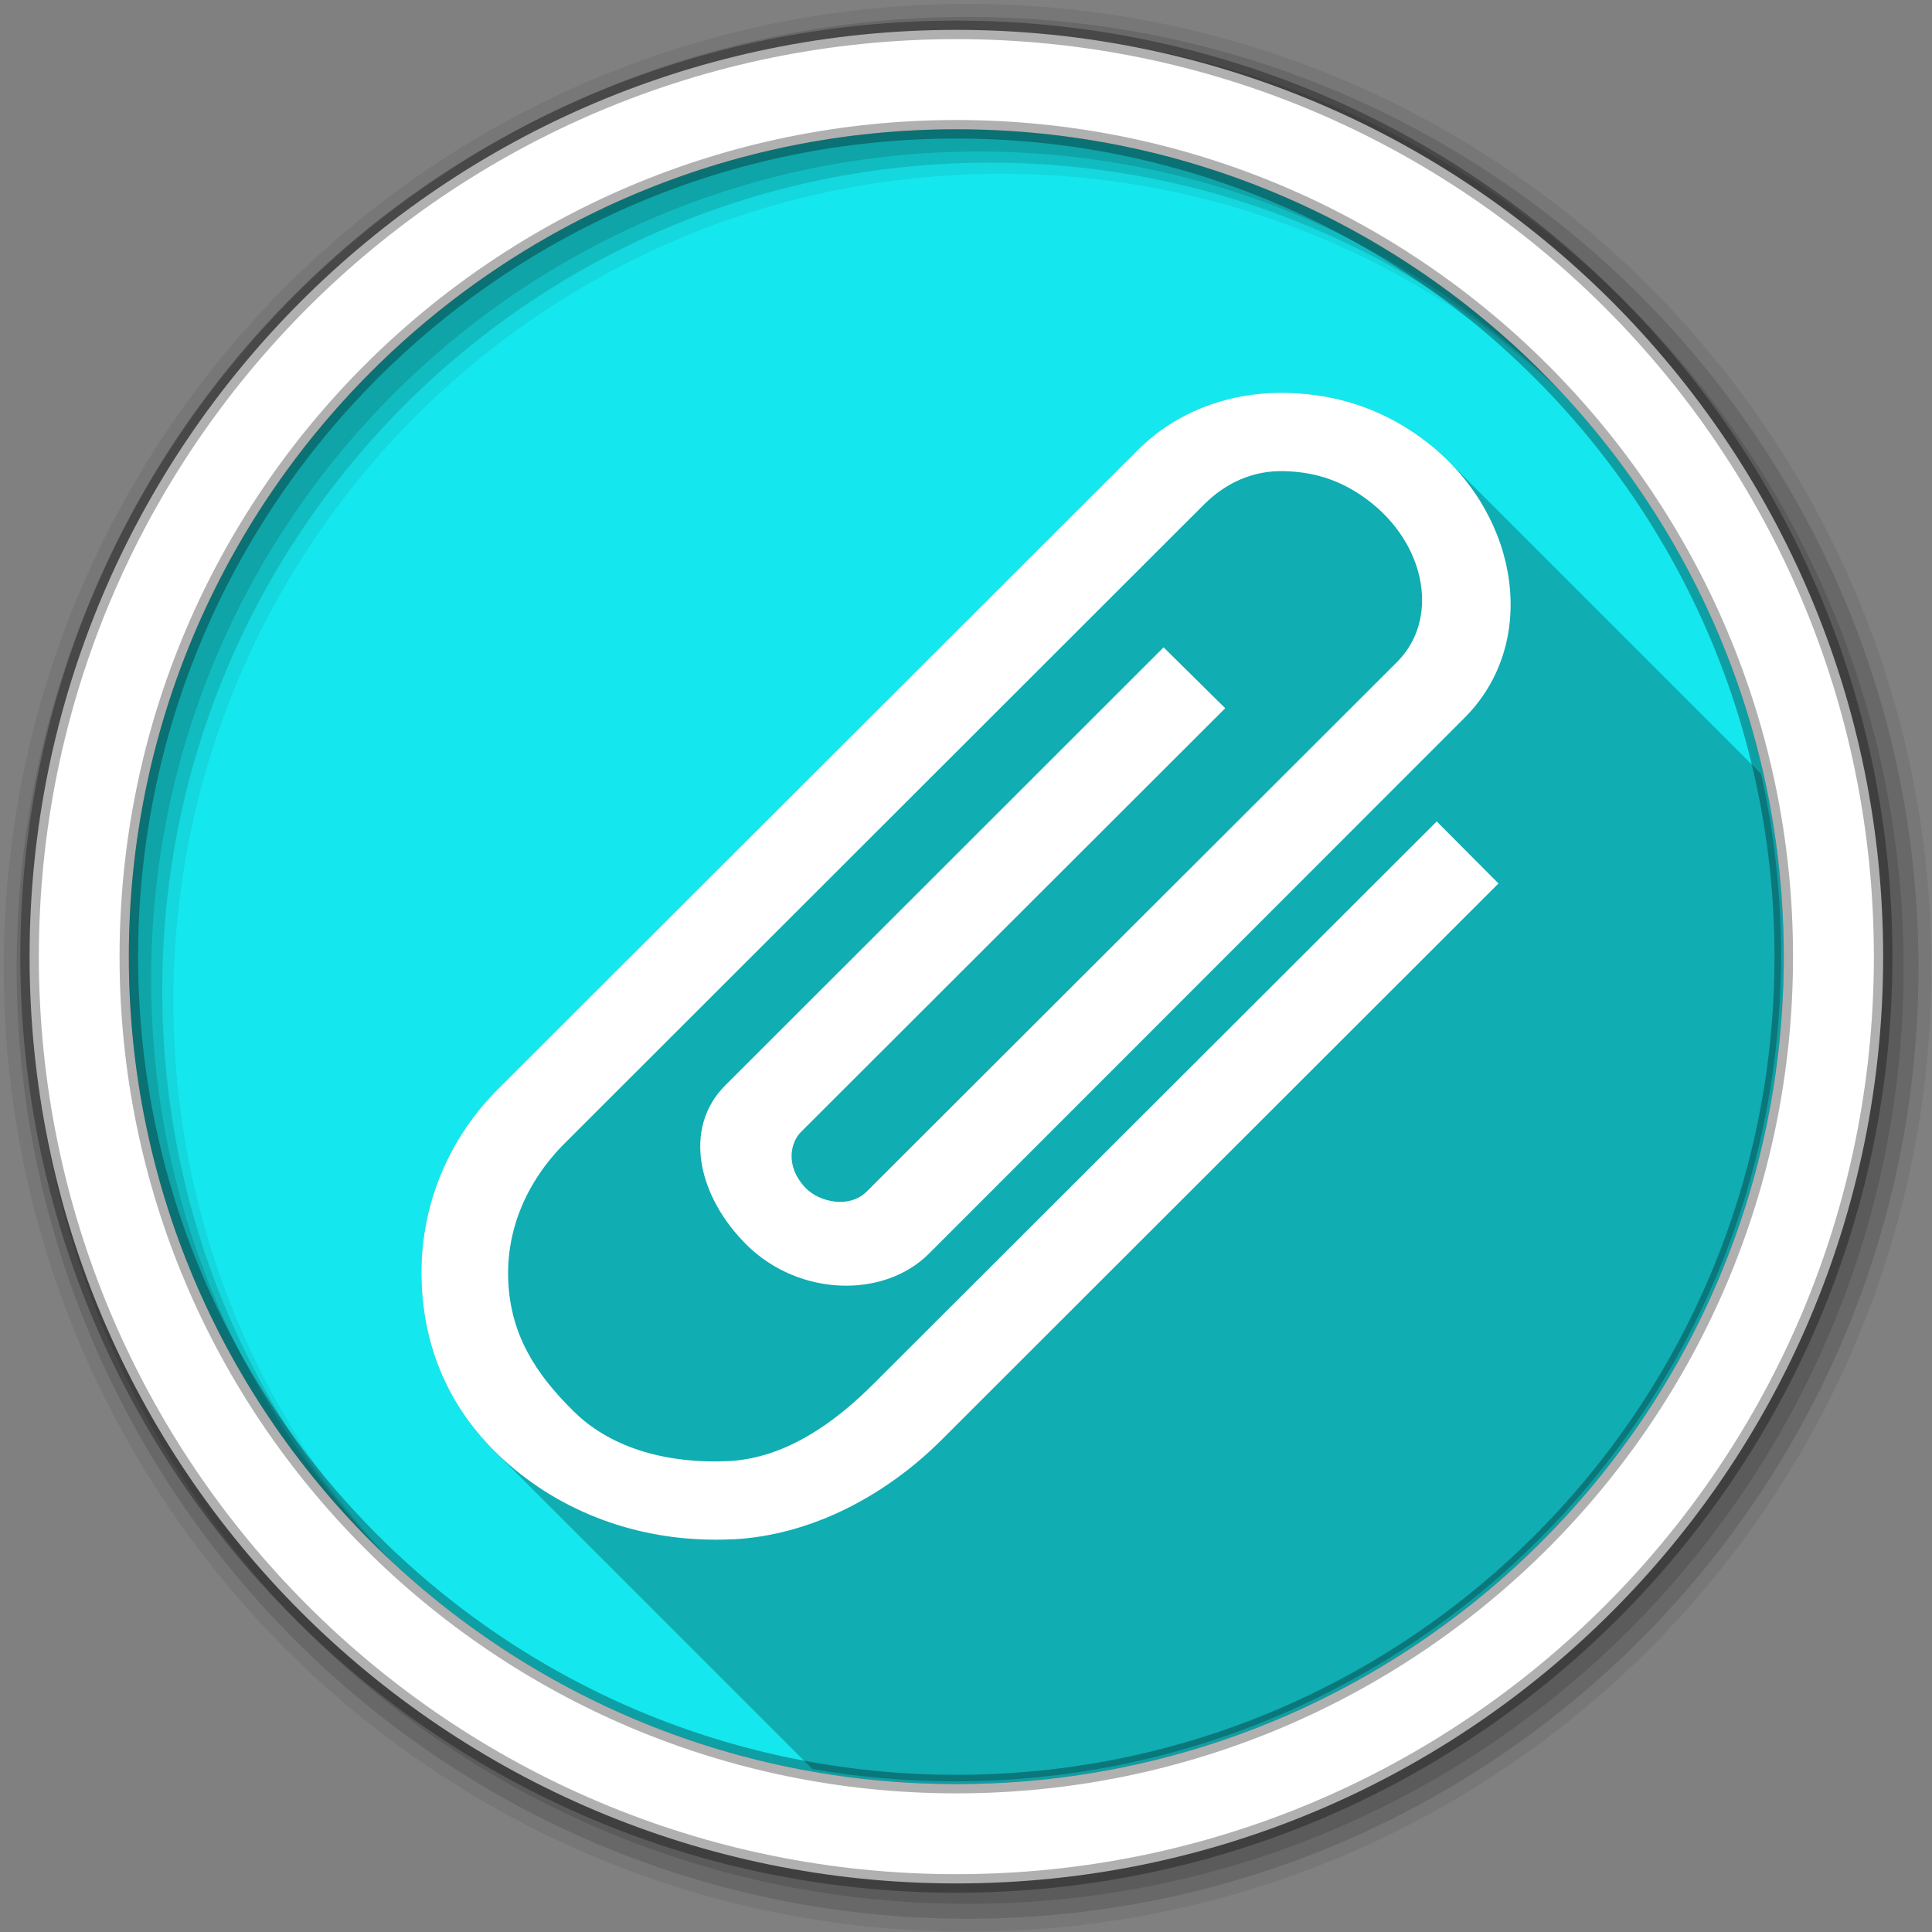 <?xml version="1.0" encoding="UTF-8" standalone="no"?>
<svg xmlns="http://www.w3.org/2000/svg" xmlns:sodipodi="http://sodipodi.sourceforge.net/DTD/sodipodi-0.dtd" xmlns:inkscape="http://www.inkscape.org/namespaces/inkscape" width="1814.17" height="1814.17" viewBox="0 0 512 512" version="1.1">
 <rect x="0" y="0" width="512" height="512" fill="#808080" stroke="none"/>
 <g inkscape:label="Layer 1" inkscape:groupmode="layer" id="layer1" transform="translate(0,215)">
  <g id="g6750" transform="matrix(3.78,0,0,3.78,204.571,-545.805)">
   <g id="g4820" transform="matrix(0.265,0,0,0.265,-54.126,87.526)" fill-rule="evenodd">
    <path d="m 471.95,253.05 c 0,120.9 -98.01,218.91 -218.91,218.91 -120.9,0 -218.91,-98.01 -218.91,-218.91 0,-120.9 98.01,-218.91 218.91,-218.91 120.9,0 218.91,98.01 218.91,218.91" id="path4822" inkscape:connector-curvature="0" fill="#15E7EE"/>
    <path d="M 256,1 C 115.17,1 1,115.17 1,256 1,396.83 115.17,511 256,511 396.83,511 511,396.83 511,256 511,115.17 396.83,1 256,1 m 8.827,44.931 c 120.9,0 218.9,98 218.9,218.9 0,120.9 -98,218.9 -218.9,218.9 -120.9,0 -218.93,-98 -218.93,-218.9 0,-120.9 98.03,-218.9 218.93,-218.9" id="path4824" inkscape:connector-curvature="0" fill-opacity="0.067"/>
    <g id="g4826" fill-opacity="0.129">
     <path d="M 256,4.43 C 117.06,4.43 4.43,117.06 4.43,256 4.43,394.94 117.06,507.57 256,507.57 394.94,507.57 507.57,394.94 507.57,256 507.57,117.06 394.94,4.43 256,4.43 m 5.885,38.556 c 120.9,0 218.9,98 218.9,218.9 0,120.9 -98,218.9 -218.9,218.9 -120.9,0 -218.93,-98 -218.93,-218.9 0,-120.9 98.03,-218.9 218.93,-218.9" id="path4828" inkscape:connector-curvature="0"/>
     <path d="M 256,8.36 C 119.23,8.36 8.36,119.23 8.36,256 8.36,392.77 119.23,503.64 256,503.64 392.77,503.64 503.64,392.77 503.64,256 503.64,119.23 392.77,8.36 256,8.36 m 2.942,31.691 c 120.9,0 218.9,98 218.9,218.9 0,120.9 -98,218.9 -218.9,218.9 -120.9,0 -218.93,-98 -218.93,-218.9 0,-120.9 98.03,-218.9 218.93,-218.9" id="path4830" inkscape:connector-curvature="0"/>
    </g>
    <path d="M 253.04,7.86 C 117.62,7.86 7.85,117.64 7.85,253.05 c 0,135.42 109.78,245.19 245.19,245.19 135.42,0 245.19,-109.78 245.19,-245.19 C 498.23,117.63 388.45,7.86 253.04,7.86 m 0,26.297 c 120.9,0 218.9,98 218.9,218.9 0,120.9 -98,218.9 -218.9,218.9 -120.9,0 -218.93,-98 -218.93,-218.9 0,-120.9 98.03,-218.9 218.93,-218.9 z" id="path4832" inkscape:connector-curvature="0" stroke-opacity="0.31" fill="#ffffff" stroke="#000000" stroke-width="4.904"/>
   </g>
   <path d="m 35.388,115.061 c -3.685,0.077 -7.176,1.439 -9.749,4.016 l -44.791,44.738 c -3.804,3.779 -5.659,8.792 -5.397,13.88 0.223,4.438 1.904,8.361 5.088,11.545 l 22.302,22.302 c 3.244,0.564 6.579,0.86 9.984,0.86 31.988,0 57.92,-25.932 57.92,-57.92 0,-4.371 -0.487,-8.628 -1.405,-12.721 l -21.913,-21.913 c -0.374,-0.374 -0.771,-0.734 -1.19,-1.077 -3.046,-2.467 -6.46,-3.621 -10.11,-3.707 -0.247,-0.006 -0.493,-0.007 -0.739,-0.002" id="path6738" inkscape:connector-curvature="0" opacity="0.25"/>
   <path d="m -19.151,163.813 c -3.804,3.779 -5.659,8.792 -5.398,13.877 0.256,5.091 2.43,9.505 6.591,12.902 4.151,3.402 9.541,5.119 15.182,4.837 l 0.009,0.009 c 5.634,-0.282 10.843,-3.168 14.647,-6.962 l 39.058,-39.023 -4.331,-4.349 -39.484,39.431 c -2.704,2.704 -6.156,5.215 -10.172,5.416 -4.011,0.191 -8.076,-0.771 -10.805,-3.445 -2.814,-2.749 -4.448,-5.49 -4.629,-9.114 -0.181,-3.618 1.273,-7.052 3.987,-9.756 l 44.783,-44.746 c 1.548,-1.548 3.477,-2.408 5.633,-2.342 2.211,0.05 4.247,0.702 6.211,2.306 3.774,3.086 4.62,8.142 1.7,11.067 L 6.672,171.026 c -1.291,1.297 -3.422,0.715 -4.322,-0.235 -1.508,-1.613 -0.974,-3.258 -0.325,-3.906 l 29.755,-29.718 -4.322,-4.268 -30.742,30.723 c -3.005,3.01 -1.894,7.837 1.573,11.229 3.654,3.553 9.551,3.712 12.713,0.561 l 37.558,-37.576 c 5.187,-5.181 3.918,-13.962 -2.324,-19.069 -3.046,-2.467 -6.46,-3.622 -10.107,-3.707 -3.955,-0.101 -7.744,1.265 -10.488,4.015 l -44.791,44.738" id="path6740" inkscape:connector-curvature="0" fill="#ffffff"/>
  </g>
 </g>
</svg>
